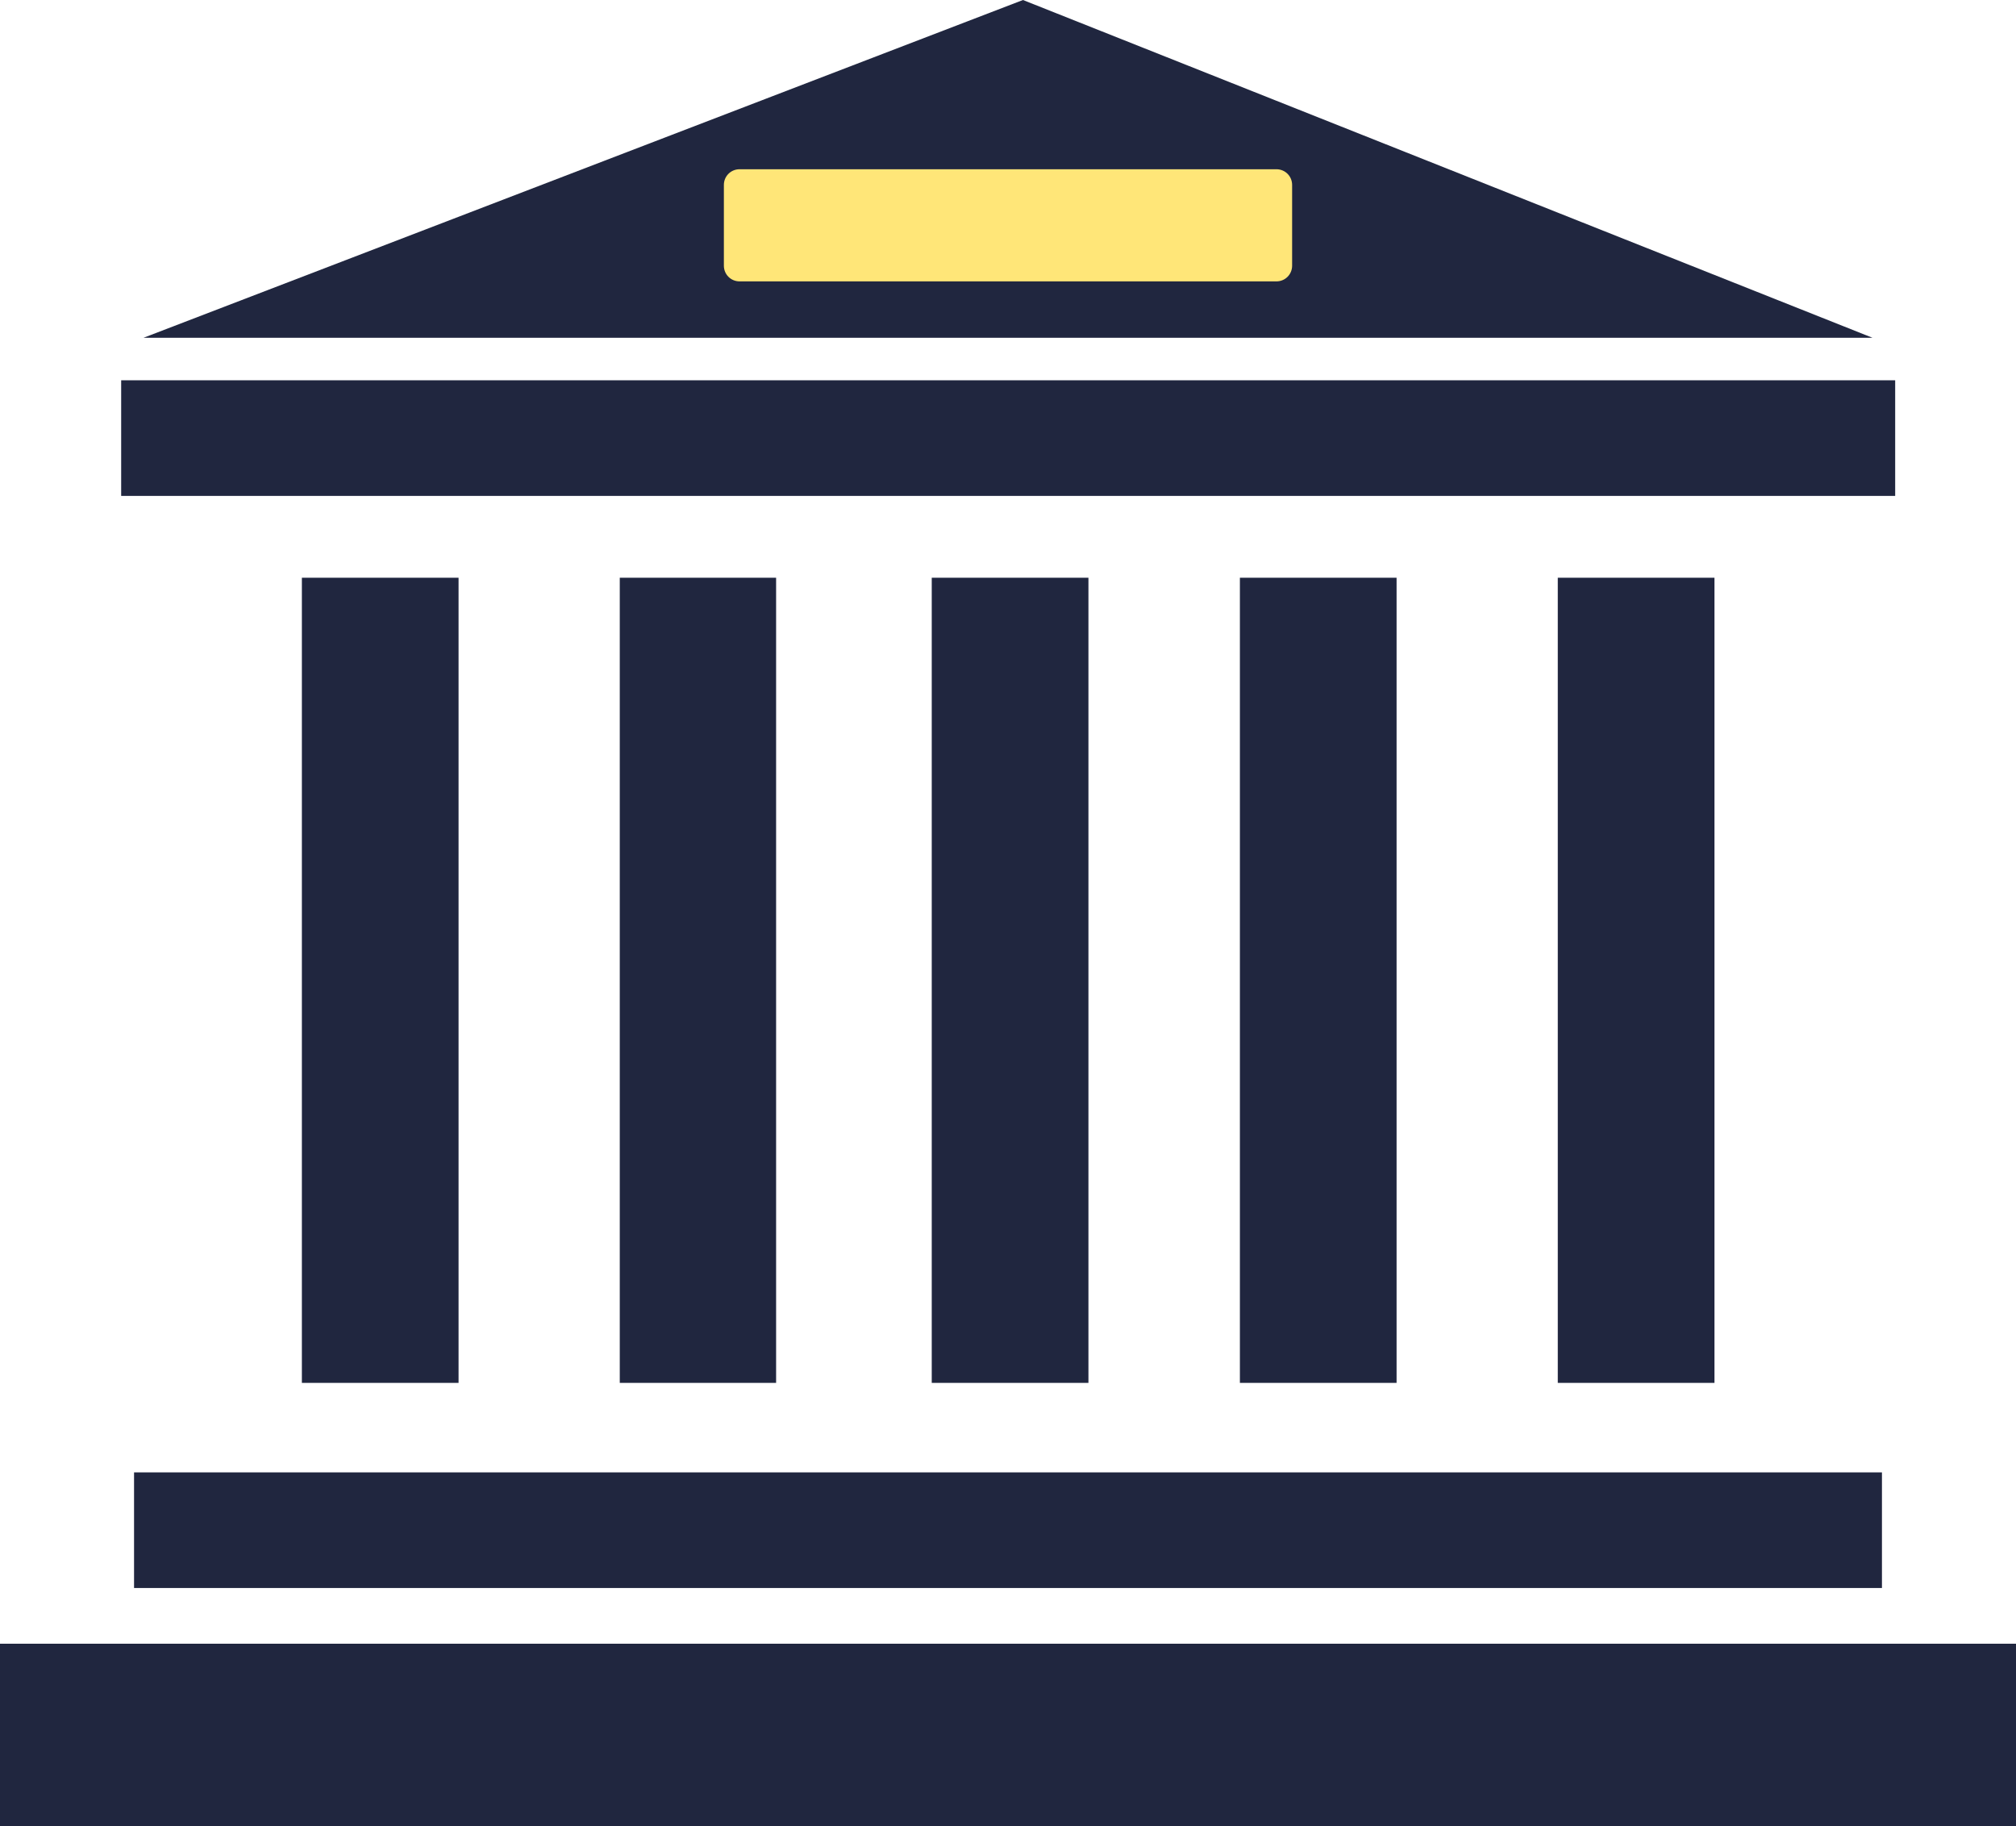 <?xml version="1.0" encoding="utf-8"?>
<!-- Generator: Adobe Illustrator 25.3.0, SVG Export Plug-In . SVG Version: 6.00 Build 0)  -->
<svg version="1.1" id="Capa_1" xmlns="http://www.w3.org/2000/svg" xmlns:xlink="http://www.w3.org/1999/xlink" x="0px" y="0px"
	 viewBox="0 0 579 524.4" style="enable-background:new 0 0 579 524.4;" xml:space="preserve">
<style type="text/css">
	.st0{fill:#20263F;}
	.st1{fill:#FFE678;}
</style>
<g>
	<polygon class="st0" points="537.8,97 293.8,0 41.2,97 	"/>
	<rect x="34.8" y="109.2" class="st0" width="509.5" height="33.2"/>
	<g>
		<rect x="86.7" y="165.9" class="st0" width="45" height="231.2"/>
		<rect x="178" y="165.9" class="st0" width="44.9" height="231.2"/>
		<rect x="267.6" y="165.9" class="st0" width="45" height="231.2"/>
		<rect x="356.1" y="165.9" class="st0" width="45" height="231.2"/>
		<rect x="447.4" y="165.9" class="st0" width="45" height="231.2"/>
	</g>
	<rect x="38.5" y="422.8" class="st0" width="502" height="33.2"/>
	<rect y="472" class="st0" width="579" height="52.4"/>
	<path class="st1" d="M366.6,80.8H212.4c-2.5,0-4.5-2-4.5-4.5V53.1c0-2.5,2-4.5,4.5-4.5h154.2c2.5,0,4.5,2,4.5,4.5v23.2
		C371.1,78.8,369.1,80.8,366.6,80.8z"/>
</g>
</svg>
